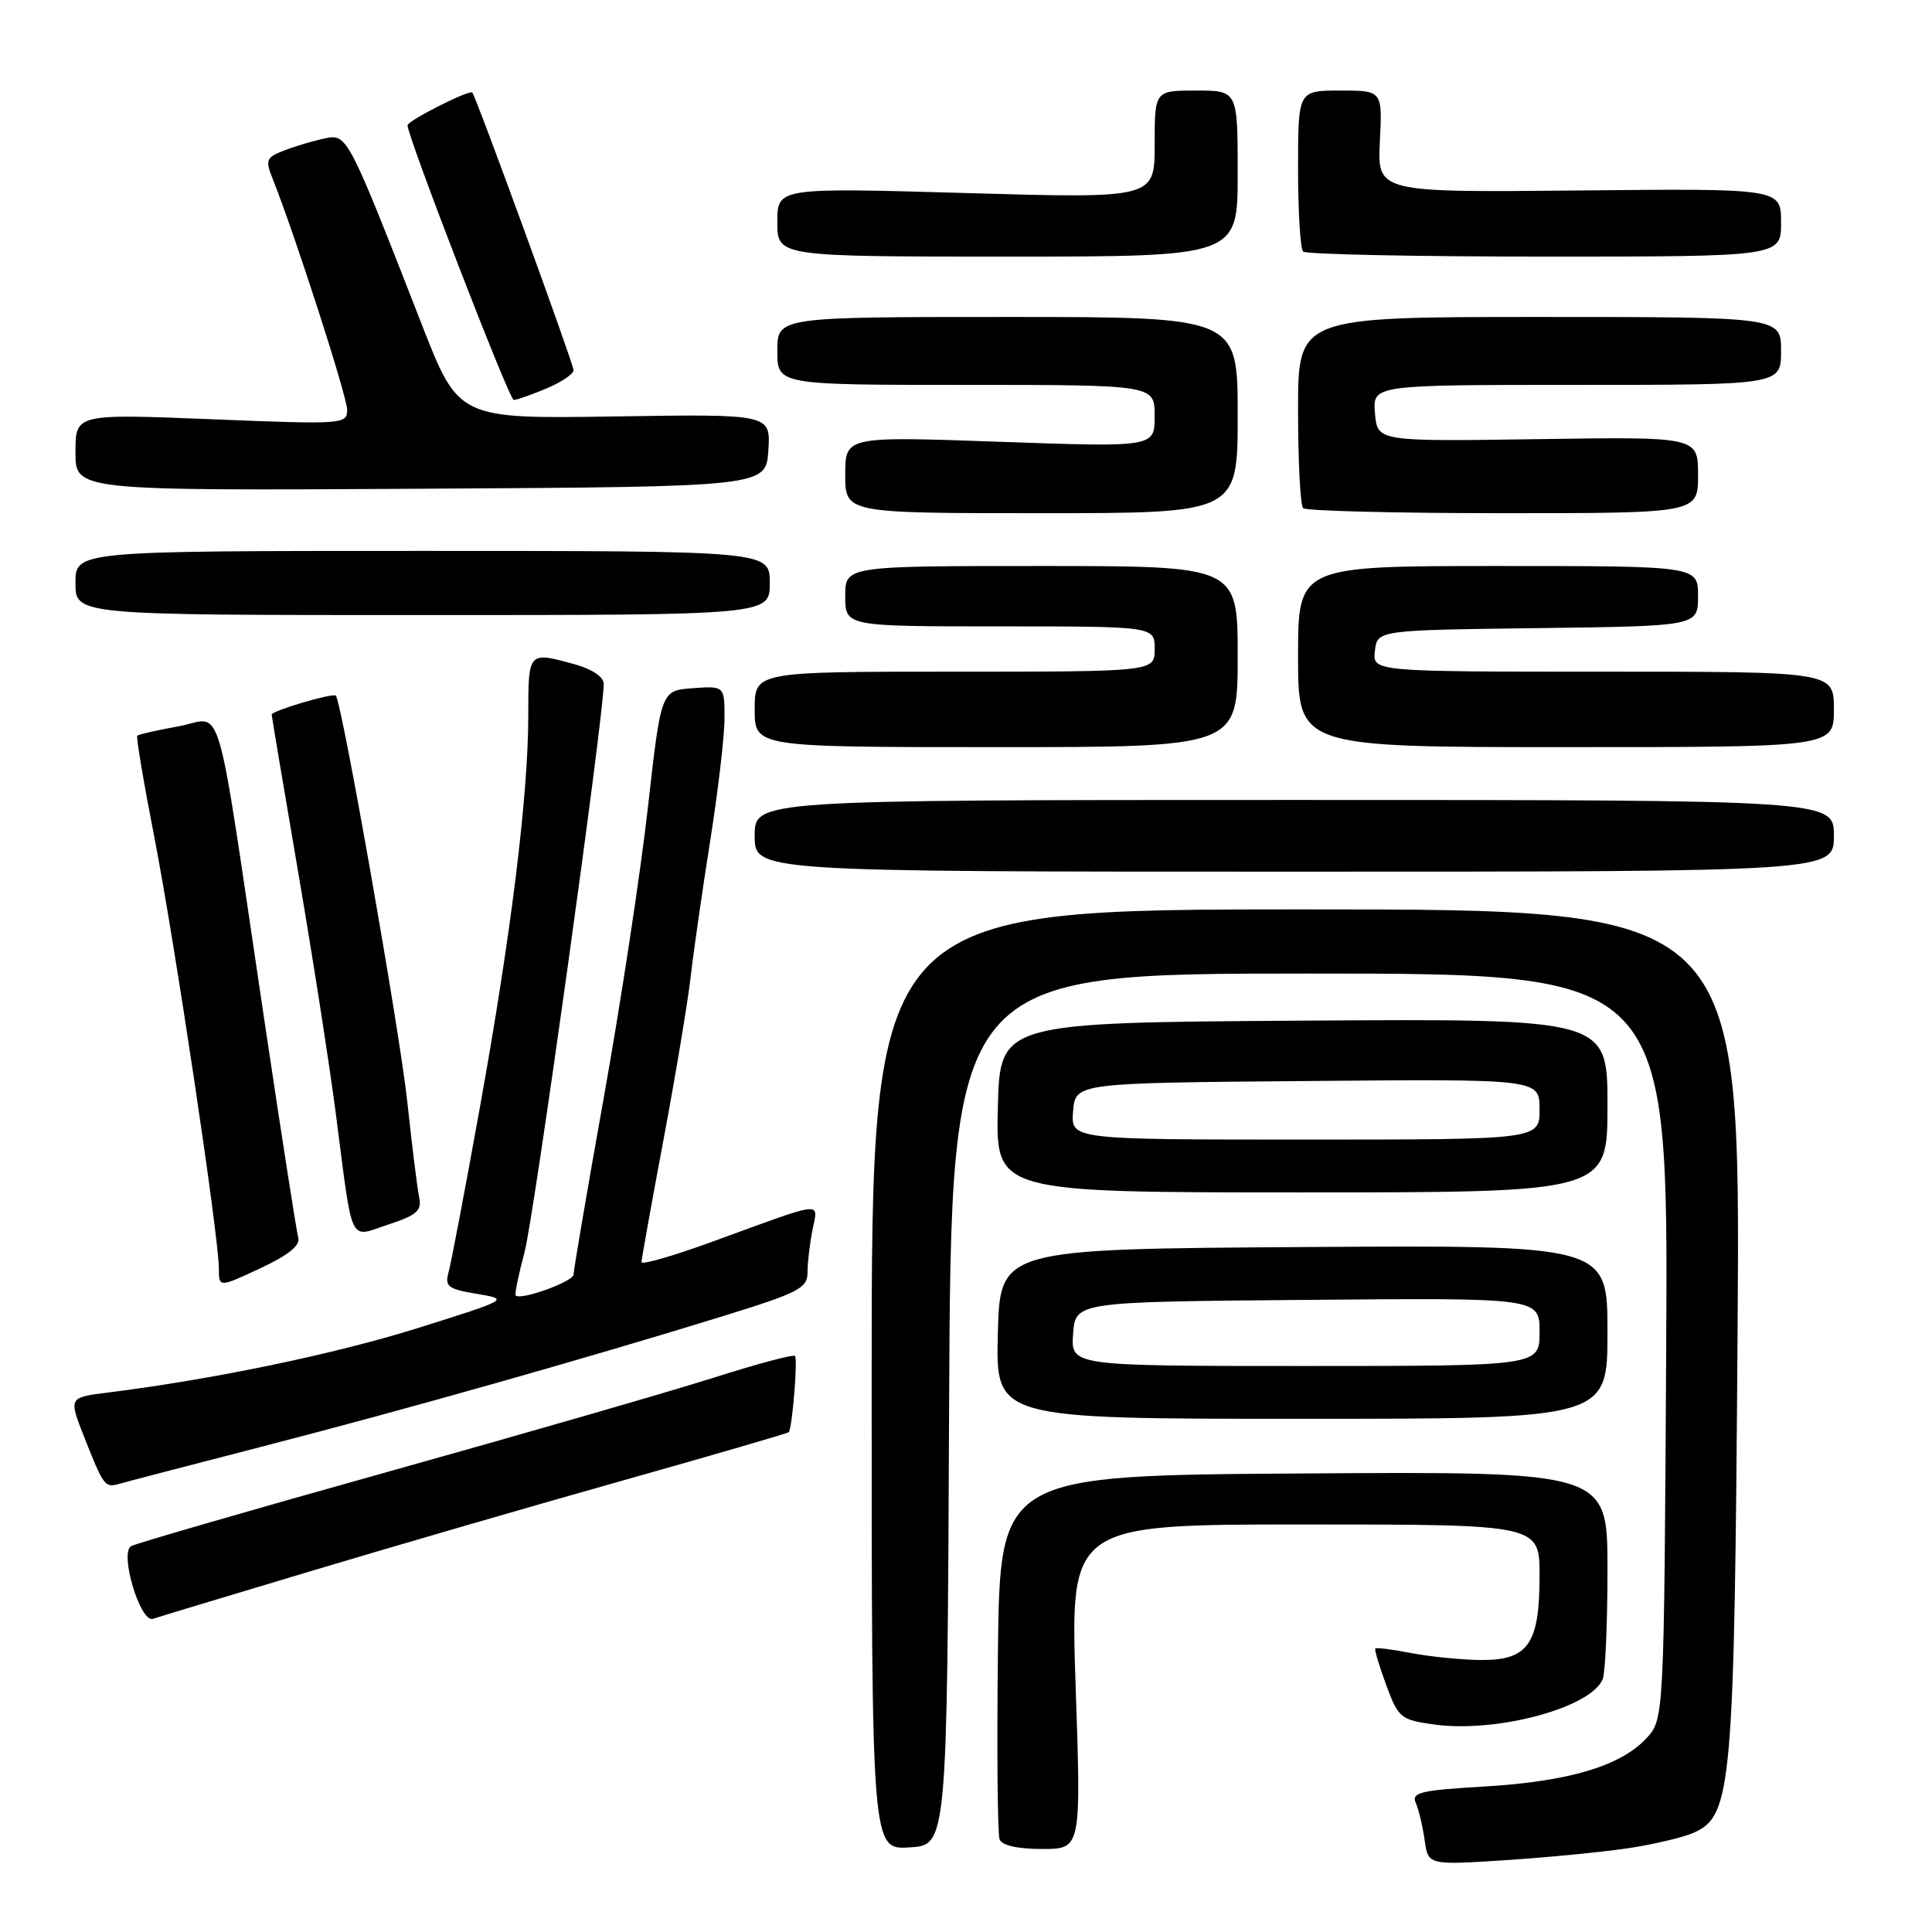 <?xml version="1.0" encoding="UTF-8" standalone="no"?>
<!DOCTYPE svg PUBLIC "-//W3C//DTD SVG 1.1//EN" "http://www.w3.org/Graphics/SVG/1.1/DTD/svg11.dtd" >
<svg xmlns="http://www.w3.org/2000/svg" xmlns:xlink="http://www.w3.org/1999/xlink" version="1.1" viewBox="0 0 256 256">
 <g >
 <path fill="currentColor"
d=" M 215.74 244.90 C 219.18 244.38 223.12 243.45 224.51 242.81 C 229.49 240.54 229.82 236.69 230.24 176.00 C 230.62 120.50 230.62 120.50 173.06 120.50 C 115.50 120.50 115.50 120.50 115.50 182.79 C 115.50 245.09 115.50 245.09 120.50 244.79 C 125.50 244.50 125.50 244.50 125.76 186.75 C 126.02 129.00 126.02 129.00 173.54 129.00 C 221.05 129.00 221.05 129.00 220.78 178.42 C 220.50 227.84 220.50 227.84 218.12 230.37 C 214.68 234.03 207.85 236.06 196.70 236.72 C 188.21 237.22 186.99 237.51 187.60 238.90 C 187.99 239.78 188.51 241.99 188.77 243.82 C 189.24 247.14 189.24 247.14 199.37 246.49 C 204.94 246.13 212.31 245.41 215.74 244.90 Z  M 142.53 223.50 C 141.80 202.00 141.80 202.00 172.90 202.00 C 204.00 202.00 204.00 202.00 204.00 208.78 C 204.00 217.86 202.50 220.01 196.19 219.96 C 193.61 219.93 189.47 219.52 187.00 219.04 C 184.53 218.56 182.38 218.29 182.24 218.43 C 182.10 218.57 182.75 220.75 183.68 223.28 C 185.30 227.65 185.60 227.89 190.06 228.51 C 198.38 229.65 210.92 226.25 212.38 222.46 C 212.72 221.56 213.00 215.02 213.00 207.91 C 213.00 194.98 213.00 194.98 172.75 195.24 C 132.50 195.50 132.50 195.50 132.23 218.98 C 132.08 231.89 132.18 243.03 132.45 243.73 C 132.76 244.53 134.85 245.00 138.10 245.00 C 143.26 245.00 143.26 245.00 142.53 223.50 Z  M 41.50 208.09 C 52.50 204.79 71.13 199.38 82.90 196.07 C 94.67 192.75 104.40 189.91 104.52 189.77 C 104.98 189.20 105.72 180.06 105.34 179.67 C 105.11 179.44 100.22 180.75 94.48 182.58 C 88.73 184.40 69.28 190.02 51.26 195.06 C 33.24 200.10 18.00 204.52 17.38 204.87 C 15.80 205.76 18.59 215.08 20.27 214.50 C 20.95 214.27 30.50 211.38 41.50 208.09 Z  M 35.00 191.61 C 53.72 186.78 77.50 180.05 95.75 174.41 C 105.89 171.27 107.00 170.70 107.00 168.59 C 107.00 167.30 107.30 164.77 107.66 162.97 C 108.42 159.15 109.43 159.04 94.75 164.40 C 89.39 166.37 85.00 167.64 85.00 167.24 C 85.01 166.83 86.32 159.53 87.92 151.00 C 89.52 142.47 91.13 132.80 91.51 129.50 C 91.88 126.20 93.05 118.10 94.09 111.50 C 95.14 104.90 96.00 97.56 96.00 95.19 C 96.00 90.89 96.00 90.89 91.79 91.19 C 87.59 91.50 87.59 91.50 85.85 107.00 C 84.89 115.53 82.28 132.71 80.05 145.18 C 77.82 157.65 76.00 168.32 76.00 168.88 C 76.00 169.81 69.01 172.34 68.33 171.66 C 68.17 171.50 68.70 168.93 69.50 165.94 C 70.75 161.29 80.00 94.91 80.00 90.60 C 80.00 89.71 78.46 88.67 76.25 88.05 C 69.97 86.31 70.00 86.28 70.00 94.76 C 70.00 105.39 67.73 123.80 63.54 147.00 C 61.61 157.72 59.76 167.45 59.43 168.61 C 58.91 170.46 59.38 170.81 63.17 171.44 C 67.50 172.16 67.50 172.16 55.35 175.98 C 44.38 179.42 28.34 182.76 14.30 184.52 C 9.10 185.17 9.10 185.17 11.11 190.29 C 13.75 196.99 13.89 197.16 15.83 196.61 C 16.75 196.34 25.38 194.10 35.00 191.61 Z  M 213.00 176.49 C 213.00 164.98 213.00 164.98 172.75 165.24 C 132.50 165.50 132.50 165.50 132.22 176.75 C 131.93 188.00 131.93 188.00 172.47 188.00 C 213.00 188.00 213.00 188.00 213.00 176.49 Z  M 39.52 164.00 C 39.29 163.18 37.25 150.12 35.00 135.00 C 28.40 90.66 29.71 95.14 23.67 96.24 C 20.83 96.75 18.36 97.31 18.19 97.48 C 18.02 97.65 19.03 103.65 20.43 110.82 C 23.14 124.75 28.99 163.81 29.00 168.06 C 29.00 170.62 29.00 170.62 34.48 168.06 C 38.21 166.32 39.82 165.02 39.52 164.00 Z  M 55.54 158.63 C 55.29 157.46 54.59 151.78 53.97 146.00 C 52.98 136.70 45.29 93.00 44.50 92.18 C 44.12 91.78 36.00 94.18 36.00 94.69 C 36.00 94.89 37.56 104.16 39.46 115.28 C 41.37 126.40 43.63 140.90 44.49 147.50 C 46.81 165.40 46.15 164.00 51.48 162.25 C 55.24 161.01 55.91 160.42 55.54 158.63 Z  M 213.00 146.49 C 213.00 134.98 213.00 134.98 172.75 135.24 C 132.50 135.50 132.50 135.50 132.22 146.75 C 131.93 158.00 131.93 158.00 172.47 158.00 C 213.00 158.00 213.00 158.00 213.00 146.49 Z  M 243.00 110.75 C 243.00 106.00 243.00 106.00 171.50 106.00 C 100.00 106.00 100.00 106.00 100.00 110.75 C 100.00 115.50 100.00 115.50 171.50 115.50 C 243.00 115.50 243.00 115.50 243.00 110.75 Z  M 164.00 87.00 C 164.00 75.00 164.00 75.00 138.00 75.00 C 112.00 75.00 112.00 75.00 112.00 79.00 C 112.00 83.00 112.00 83.00 132.50 83.00 C 153.00 83.00 153.00 83.00 153.00 86.00 C 153.00 89.00 153.00 89.00 126.50 89.00 C 100.00 89.00 100.00 89.00 100.00 94.00 C 100.00 99.00 100.00 99.00 132.00 99.00 C 164.00 99.00 164.00 99.00 164.00 87.00 Z  M 243.00 94.00 C 243.00 89.00 243.00 89.00 212.43 89.00 C 181.87 89.00 181.87 89.00 182.18 86.25 C 182.50 83.50 182.50 83.50 203.75 83.23 C 225.00 82.96 225.00 82.96 225.00 78.98 C 225.00 75.00 225.00 75.00 198.50 75.00 C 172.00 75.00 172.00 75.00 172.00 87.00 C 172.00 99.00 172.00 99.00 207.50 99.00 C 243.00 99.00 243.00 99.00 243.00 94.00 Z  M 102.00 77.25 C 102.00 73.00 102.00 73.00 56.00 73.00 C 10.00 73.00 10.00 73.00 10.00 77.25 C 10.00 81.50 10.00 81.50 56.00 81.50 C 102.00 81.50 102.00 81.50 102.00 77.25 Z  M 164.00 55.00 C 164.00 42.00 164.00 42.00 133.50 42.00 C 103.00 42.00 103.00 42.00 103.00 46.50 C 103.00 51.00 103.00 51.00 128.00 51.00 C 153.00 51.00 153.00 51.00 153.00 55.13 C 153.00 59.26 153.00 59.26 132.50 58.54 C 112.00 57.81 112.00 57.81 112.00 62.90 C 112.00 68.00 112.00 68.00 138.00 68.00 C 164.00 68.00 164.00 68.00 164.00 55.00 Z  M 225.00 62.94 C 225.00 57.87 225.00 57.87 203.75 58.19 C 182.50 58.50 182.50 58.50 182.19 54.75 C 181.88 51.00 181.88 51.00 208.94 51.00 C 236.00 51.00 236.00 51.00 236.00 46.50 C 236.00 42.00 236.00 42.00 204.00 42.00 C 172.00 42.00 172.00 42.00 172.00 54.33 C 172.00 61.12 172.30 66.97 172.67 67.33 C 173.03 67.70 184.96 68.00 199.17 68.00 C 225.00 68.00 225.00 68.00 225.00 62.94 Z  M 101.81 59.68 C 102.12 54.86 102.12 54.86 81.44 55.18 C 60.77 55.50 60.77 55.50 55.89 43.00 C 46.10 17.91 46.01 17.75 43.10 18.33 C 41.67 18.62 39.27 19.32 37.76 19.90 C 35.25 20.86 35.12 21.17 36.14 23.72 C 39.08 31.09 46.00 52.55 46.00 54.30 C 46.00 56.22 45.51 56.26 28.00 55.55 C 10.00 54.83 10.00 54.83 10.00 59.93 C 10.00 65.02 10.00 65.02 55.75 64.76 C 101.50 64.50 101.50 64.50 101.81 59.68 Z  M 72.38 51.49 C 74.37 50.65 76.00 49.56 76.00 49.06 C 76.00 48.22 63.08 12.79 62.58 12.26 C 62.20 11.85 54.00 16.00 54.00 16.60 C 54.00 18.12 67.48 53.00 68.07 53.00 C 68.45 53.00 70.39 52.32 72.38 51.49 Z  M 164.00 23.00 C 164.00 12.00 164.00 12.00 158.50 12.00 C 153.00 12.00 153.00 12.00 153.00 19.15 C 153.00 26.30 153.00 26.30 128.00 25.58 C 103.00 24.86 103.00 24.86 103.00 29.43 C 103.00 34.00 103.00 34.00 133.50 34.00 C 164.00 34.00 164.00 34.00 164.00 23.00 Z  M 236.00 29.49 C 236.00 24.97 236.00 24.97 209.25 25.24 C 182.51 25.50 182.51 25.50 182.84 18.75 C 183.18 12.00 183.18 12.00 177.59 12.00 C 172.00 12.00 172.00 12.00 172.00 22.33 C 172.00 28.02 172.30 32.97 172.67 33.33 C 173.03 33.70 187.43 34.00 204.67 34.00 C 236.00 34.00 236.00 34.00 236.00 29.49 Z  M 142.19 176.75 C 142.50 172.50 142.50 172.50 173.25 172.24 C 204.00 171.97 204.00 171.97 204.00 176.49 C 204.00 181.00 204.00 181.00 172.94 181.00 C 141.89 181.00 141.89 181.00 142.19 176.75 Z  M 142.19 147.25 C 142.50 143.50 142.50 143.50 173.25 143.24 C 204.00 142.97 204.00 142.97 204.00 146.99 C 204.00 151.00 204.00 151.00 172.94 151.00 C 141.88 151.00 141.88 151.00 142.19 147.25 Z "/>
</g>
</svg>